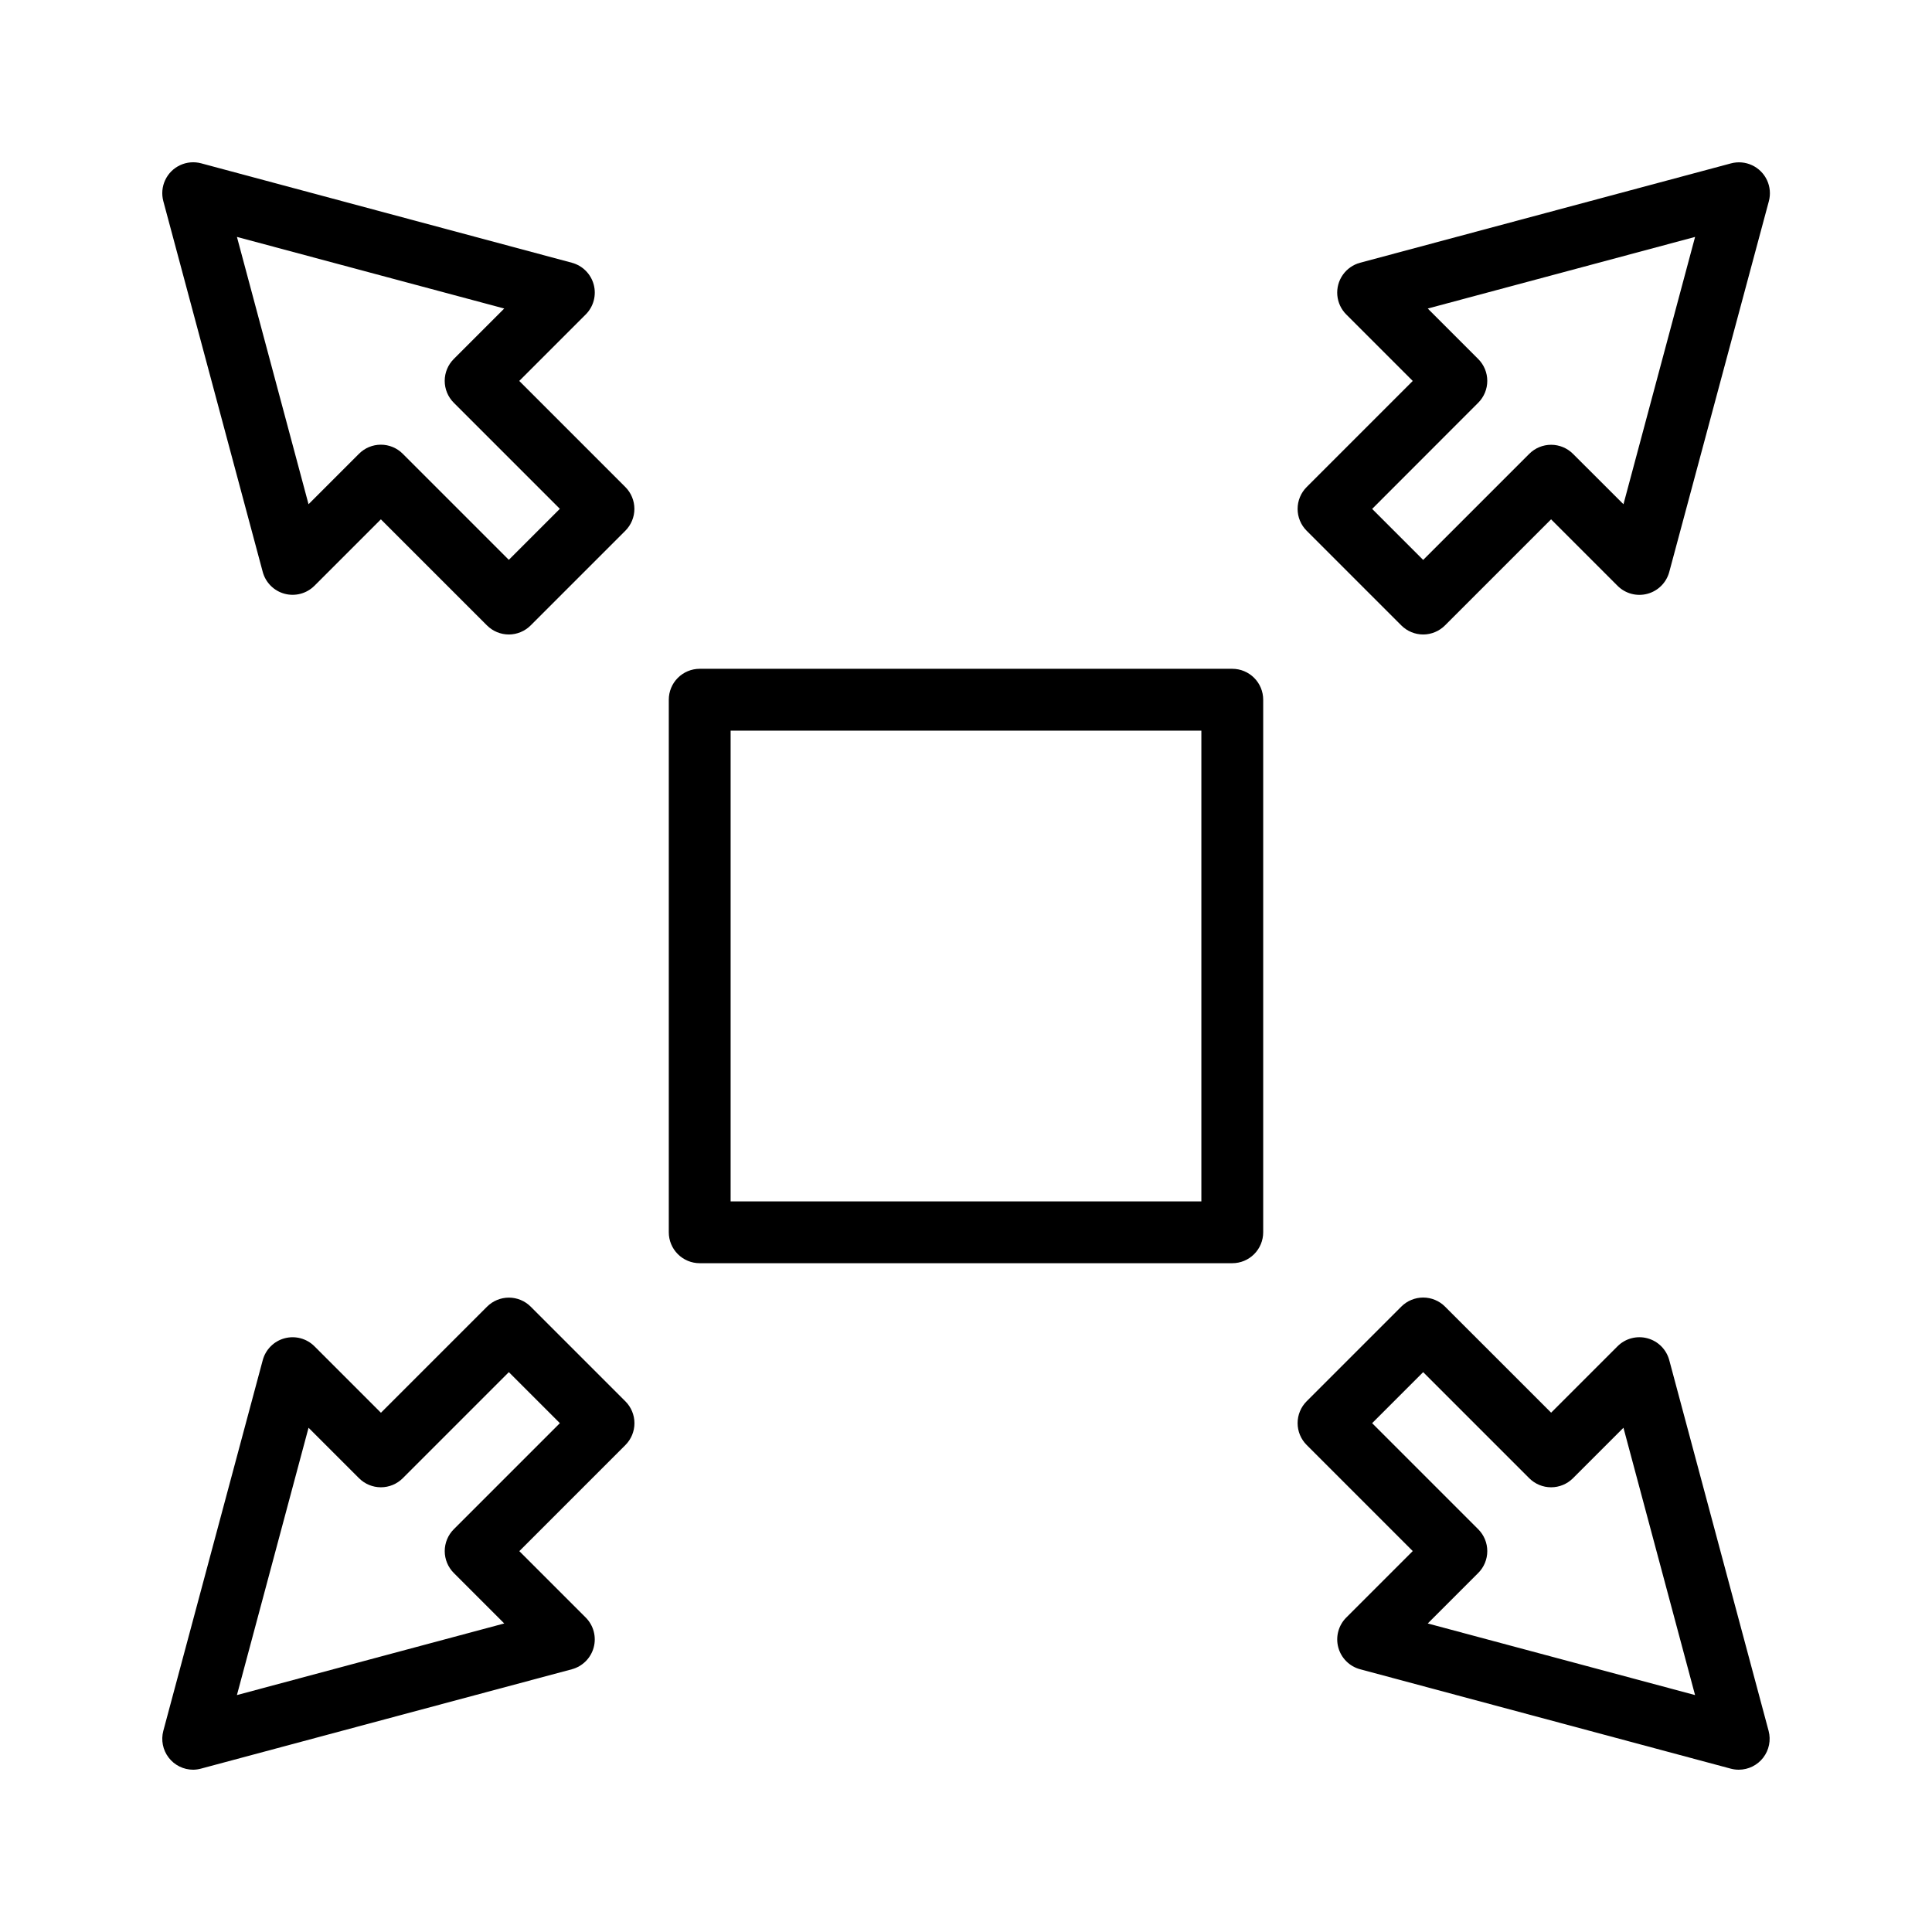 <?xml version="1.0" encoding="UTF-8"?>
<svg width="1200pt" height="1200pt" version="1.1" viewBox="0 0 1200 1200" xmlns="http://www.w3.org/2000/svg">
 <g>
  <path d="m316.04 394.09c-5.09-0.004-9.973-2.027-13.57-5.629l-65.902-65.891-41.293 41.293v-0.004c-4.852 4.828-11.906 6.707-18.516 4.934s-11.777-6.93-13.562-13.535l-61.75-230.29c-1.172-4.363-0.766-8.996 1.141-13.09s5.195-7.383 9.289-9.289 8.727-2.312 13.09-1.141l230.23 61.75c6.625 1.777 11.797 6.949 13.574 13.57 1.777 6.621-0.113 13.691-4.957 18.543l-41.293 41.293 65.891 65.902c3.602 3.602 5.621 8.48 5.621 13.57 0 5.094-2.019 9.973-5.621 13.574l-58.801 58.801h0.004c-3.598 3.606-8.48 5.633-13.574 5.641zm-79.477-117.88v-0.004c5.098-0.008 9.988 2.019 13.586 5.629l65.891 65.891 31.691-31.691-65.891-65.891c-3.602-3.602-5.625-8.484-5.625-13.578s2.023-9.977 5.625-13.578l31.355-31.355-83.016-22.234-83.016-22.246 44.473 166.04 31.355-31.355c3.594-3.609 8.48-5.637 13.57-5.629z"/>
  <path d="m883.96 394.09c-5.094-0.004-9.973-2.027-13.574-5.629l-58.801-58.801h0.004c-3.602-3.602-5.621-8.48-5.621-13.57s2.019-9.973 5.621-13.574l65.891-65.902-41.293-41.293c-3.191-3.191-5.156-7.41-5.551-11.906-0.391-4.496 0.812-8.988 3.402-12.688 2.594-3.699 6.402-6.363 10.766-7.531l115.14-30.852 115.2-30.863c4.359-1.172 8.996-0.766 13.086 1.141 4.094 1.91 7.383 5.199 9.293 9.289 1.906 4.094 2.312 8.73 1.141 13.09l-61.859 230.26c-1.777 6.621-6.953 11.789-13.574 13.562-6.621 1.777-13.688-0.113-18.539-4.961l-41.293-41.293-65.902 65.891v0.004c-3.59 3.59-8.457 5.617-13.535 5.629zm-31.691-78 31.691 31.691 65.891-65.891v-0.004c3.602-3.602 8.484-5.625 13.578-5.625s9.977 2.023 13.578 5.625l31.355 31.309 44.484-166.04-83.016 22.246-83.027 22.238 31.344 31.355c3.602 3.602 5.625 8.484 5.625 13.578s-2.023 9.977-5.625 13.578z"/>
  <path d="m120 1099.2c-5.969 0.004-11.602-2.773-15.234-7.508-3.637-4.734-4.863-10.895-3.316-16.66l61.75-230.23c1.777-6.621 6.953-11.793 13.574-13.566 6.621-1.773 13.688 0.117 18.539 4.961l41.293 41.293 65.902-65.891c3.602-3.602 8.48-5.621 13.57-5.621 5.094 0 9.973 2.019 13.574 5.621l58.801 58.801v-0.004c3.598 3.602 5.617 8.484 5.617 13.574s-2.019 9.973-5.617 13.57l-65.891 65.902 41.293 41.293h-0.004c4.82 4.859 6.688 11.918 4.906 18.523-1.785 6.609-6.949 11.766-13.559 13.543l-115.2 30.852-115.14 30.863c-1.586 0.434-3.219 0.66-4.859 0.684zm71.641-212.4-44.484 166.04 83.016-22.246 83.027-22.238-31.344-31.355c-3.602-3.602-5.625-8.484-5.625-13.578s2.023-9.977 5.625-13.578l65.891-65.891-31.691-31.691-65.891 65.891c-3.602 3.602-8.484 5.625-13.578 5.625s-9.977-2.023-13.578-5.625z"/>
  <path d="m1080 1099.2c-1.676 0-3.348-0.219-4.969-0.648l-230.23-61.75c-6.625-1.777-11.797-6.949-13.574-13.57-1.777-6.621 0.113-13.691 4.957-18.543l41.293-41.293-65.891-65.902c-3.602-3.602-5.621-8.48-5.621-13.57 0-5.094 2.019-9.973 5.621-13.574l58.801-58.801h-0.004c3.602-3.598 8.484-5.617 13.574-5.617 5.09 0 9.969 2.019 13.57 5.617l65.902 65.891 41.293-41.293v0.004c4.859-4.824 11.922-6.699 18.531-4.914 6.613 1.781 11.773 6.953 13.547 13.566l61.715 230.29c1.52 5.75 0.289 11.883-3.336 16.602-3.621 4.719-9.23 7.492-15.18 7.504zm-193.2-90.84 83.016 22.234 83.016 22.246-44.473-166.04-31.355 31.355c-3.602 3.602-8.484 5.625-13.578 5.625s-9.977-2.023-13.578-5.625l-65.891-65.891-31.691 31.691 65.891 65.891c3.602 3.602 5.625 8.484 5.625 13.578s-2.023 9.977-5.625 13.578z"/>
  <path d="m765.39 784.6h-330.79c-5.094 0-9.977-2.023-13.578-5.625-3.602-3.602-5.625-8.484-5.625-13.578v-330.79c0-5.094 2.023-9.977 5.625-13.578 3.602-3.602 8.484-5.625 13.578-5.625h330.79c5.094 0 9.977 2.023 13.578 5.625 3.602 3.602 5.625 8.484 5.625 13.578v330.79c0 5.094-2.023 9.977-5.625 13.578-3.602 3.602-8.484 5.625-13.578 5.625zm-311.59-38.398 292.39-0.004v-292.39h-292.39z"/>
 </g>
</svg>
